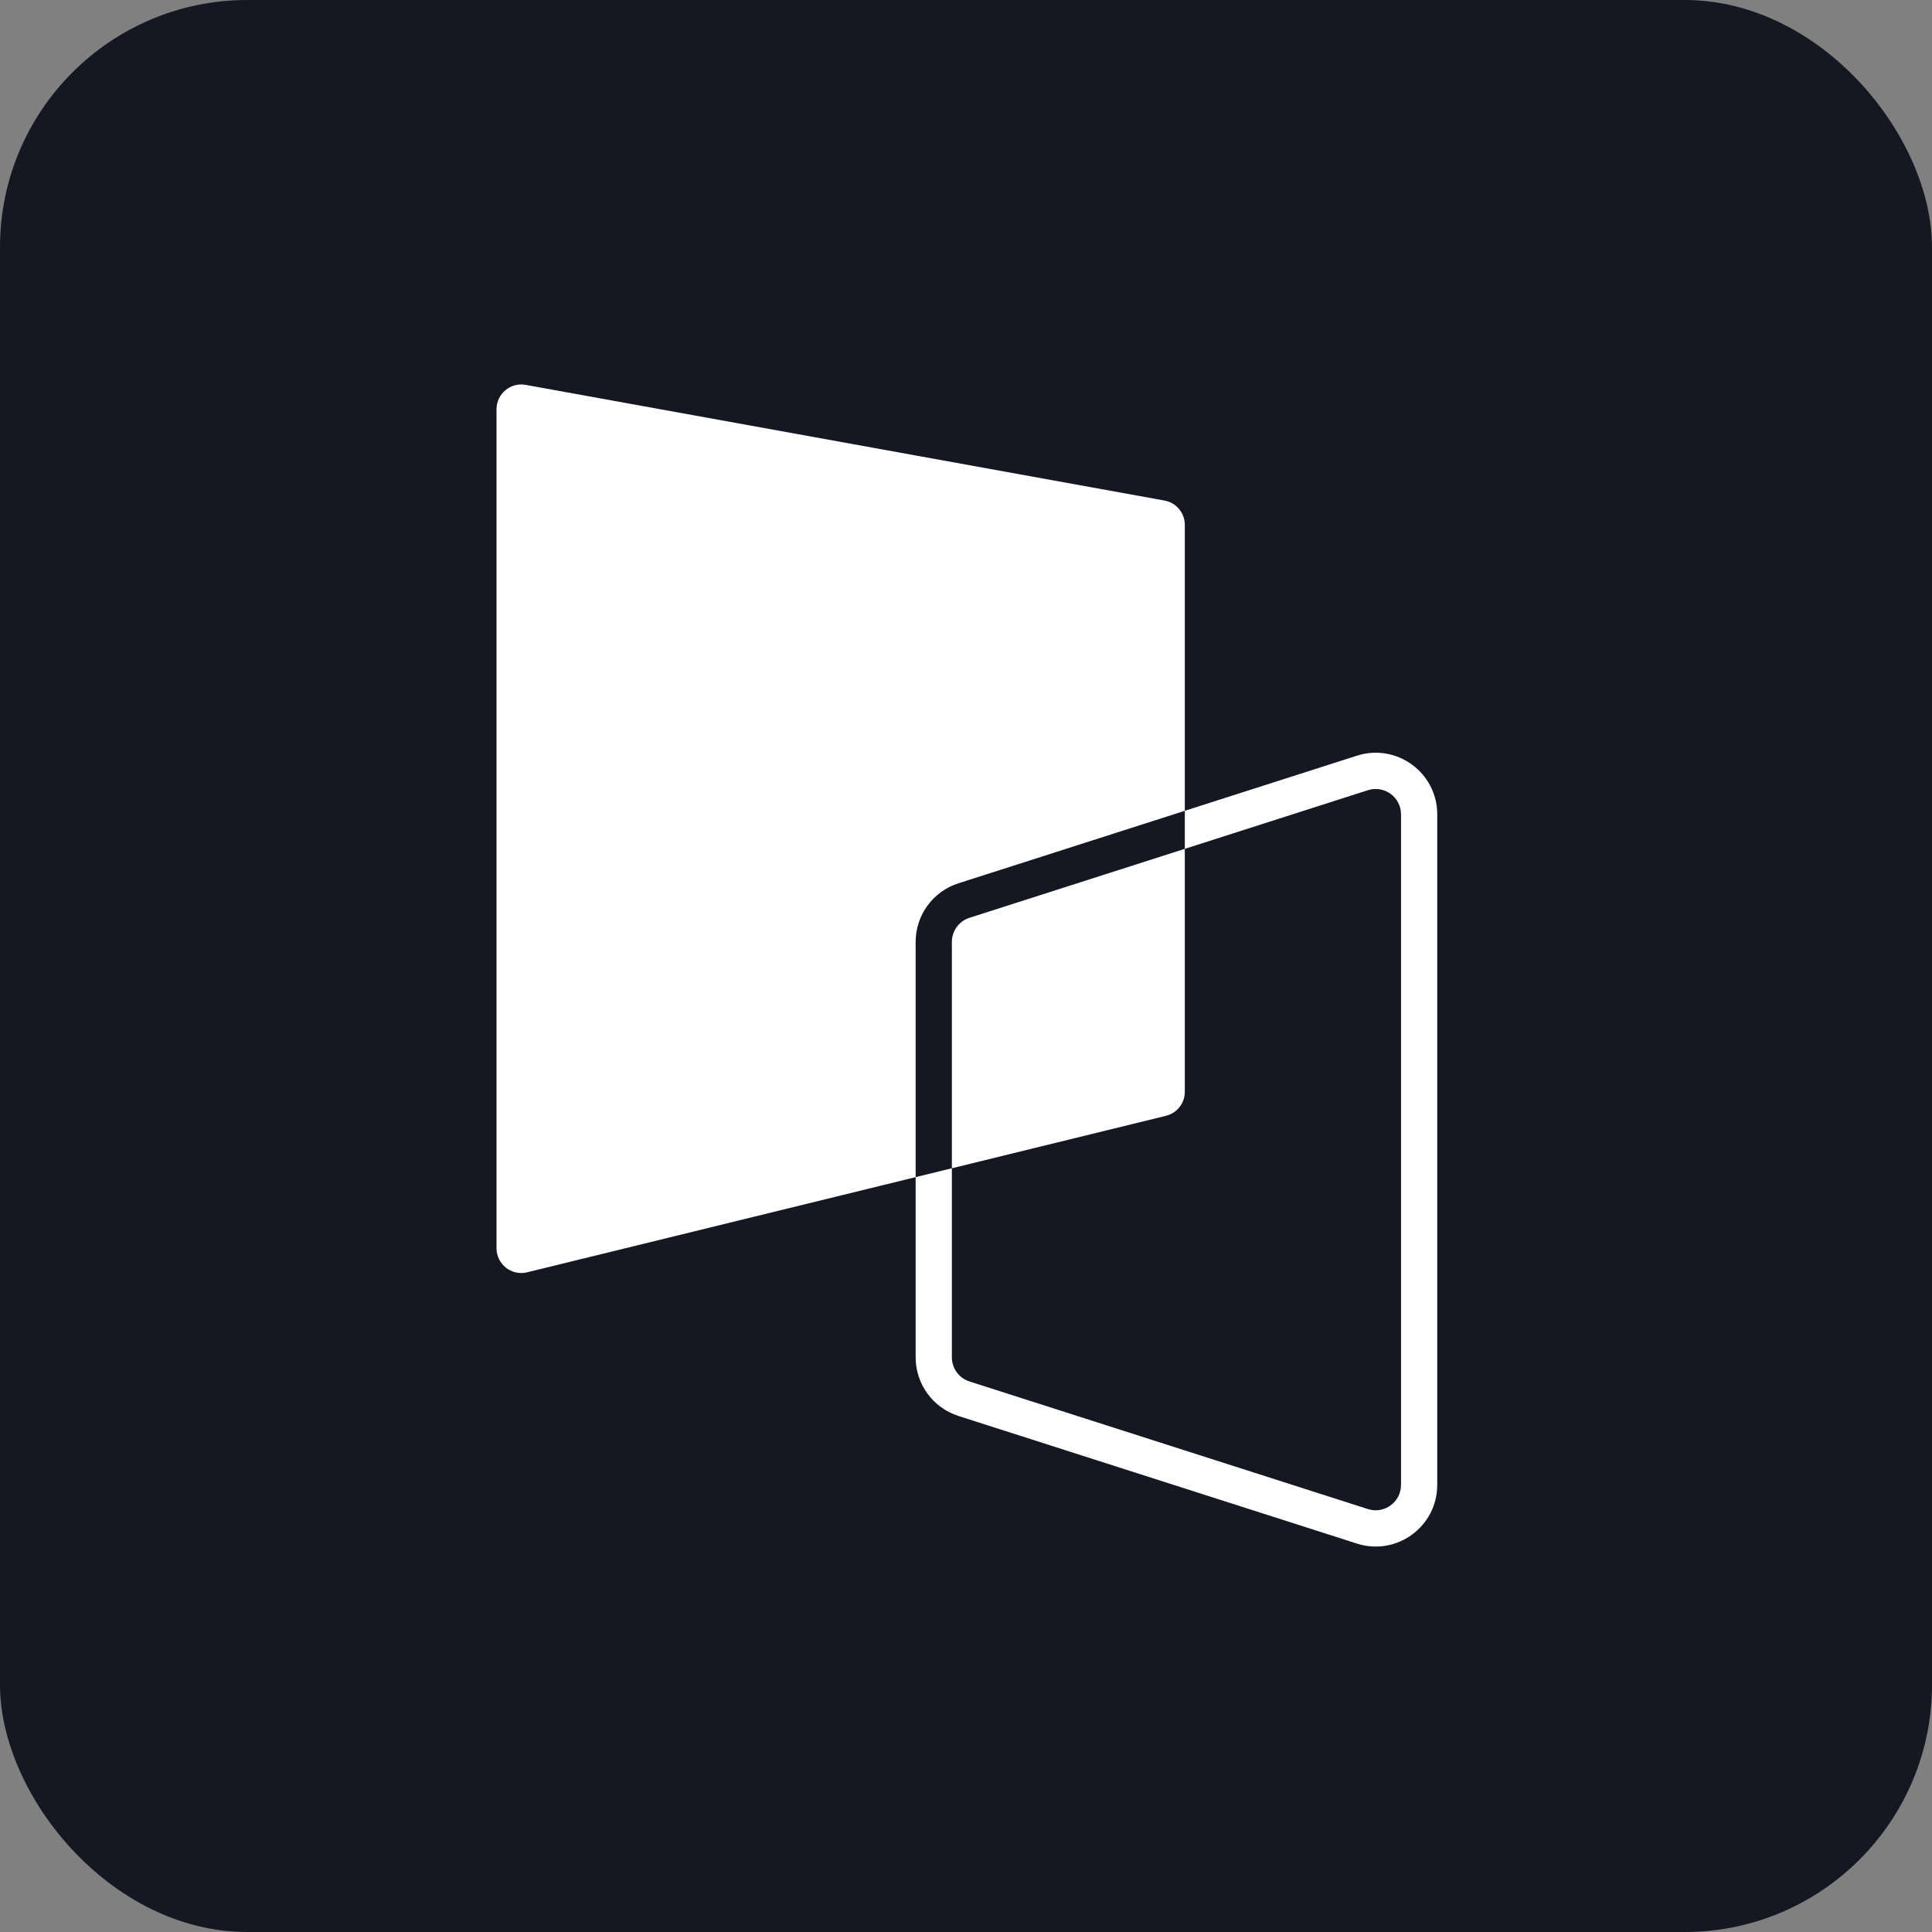 <svg width="1000" height="1000" viewBox="0 0 1000 1000" fill="none" xmlns="http://www.w3.org/2000/svg">
<rect x="0" y="0" width="1000" height="1000" fill="#808080" stroke="none"/>
<g clip-path="url(#clip0_677_41)">
<rect width="1000" height="1000" rx="128" fill="#151823"/>
<path fill-rule="evenodd" clip-rule="evenodd" d="M272.086 199.209C264.229 197.786 257 203.823 257 211.808V646.105C257 654.41 264.784 660.517 272.851 658.541L473.933 609.284V702.547C473.933 716.406 482.888 728.677 496.087 732.904L702.318 798.949C722.888 805.536 743.916 790.19 743.916 768.592L743.916 421.504C743.916 399.906 722.888 384.56 702.319 391.147L613.257 419.669V271.676C613.257 265.484 608.827 260.179 602.734 259.076L272.086 199.209ZM613.257 439.357V419.669L496.087 457.192C482.888 461.419 473.933 473.69 473.933 487.549L473.933 609.284L492.684 604.69V702.547C492.684 708.254 496.371 713.307 501.806 715.047L708.037 781.092C716.507 783.804 725.165 777.485 725.165 768.592L725.165 421.504C725.165 412.611 716.507 406.292 708.037 409.004L613.257 439.357ZM613.257 439.357V565.108C613.257 571.006 609.228 576.141 603.5 577.544L492.684 604.69L492.684 487.549C492.684 481.842 496.371 476.789 501.806 475.049L613.257 439.357Z" fill="white"/>
</g>
<defs>
<clipPath id="clip0_677_41">
<rect width="1000" height="1000" fill="white"/>
</clipPath>
</defs>
</svg>
